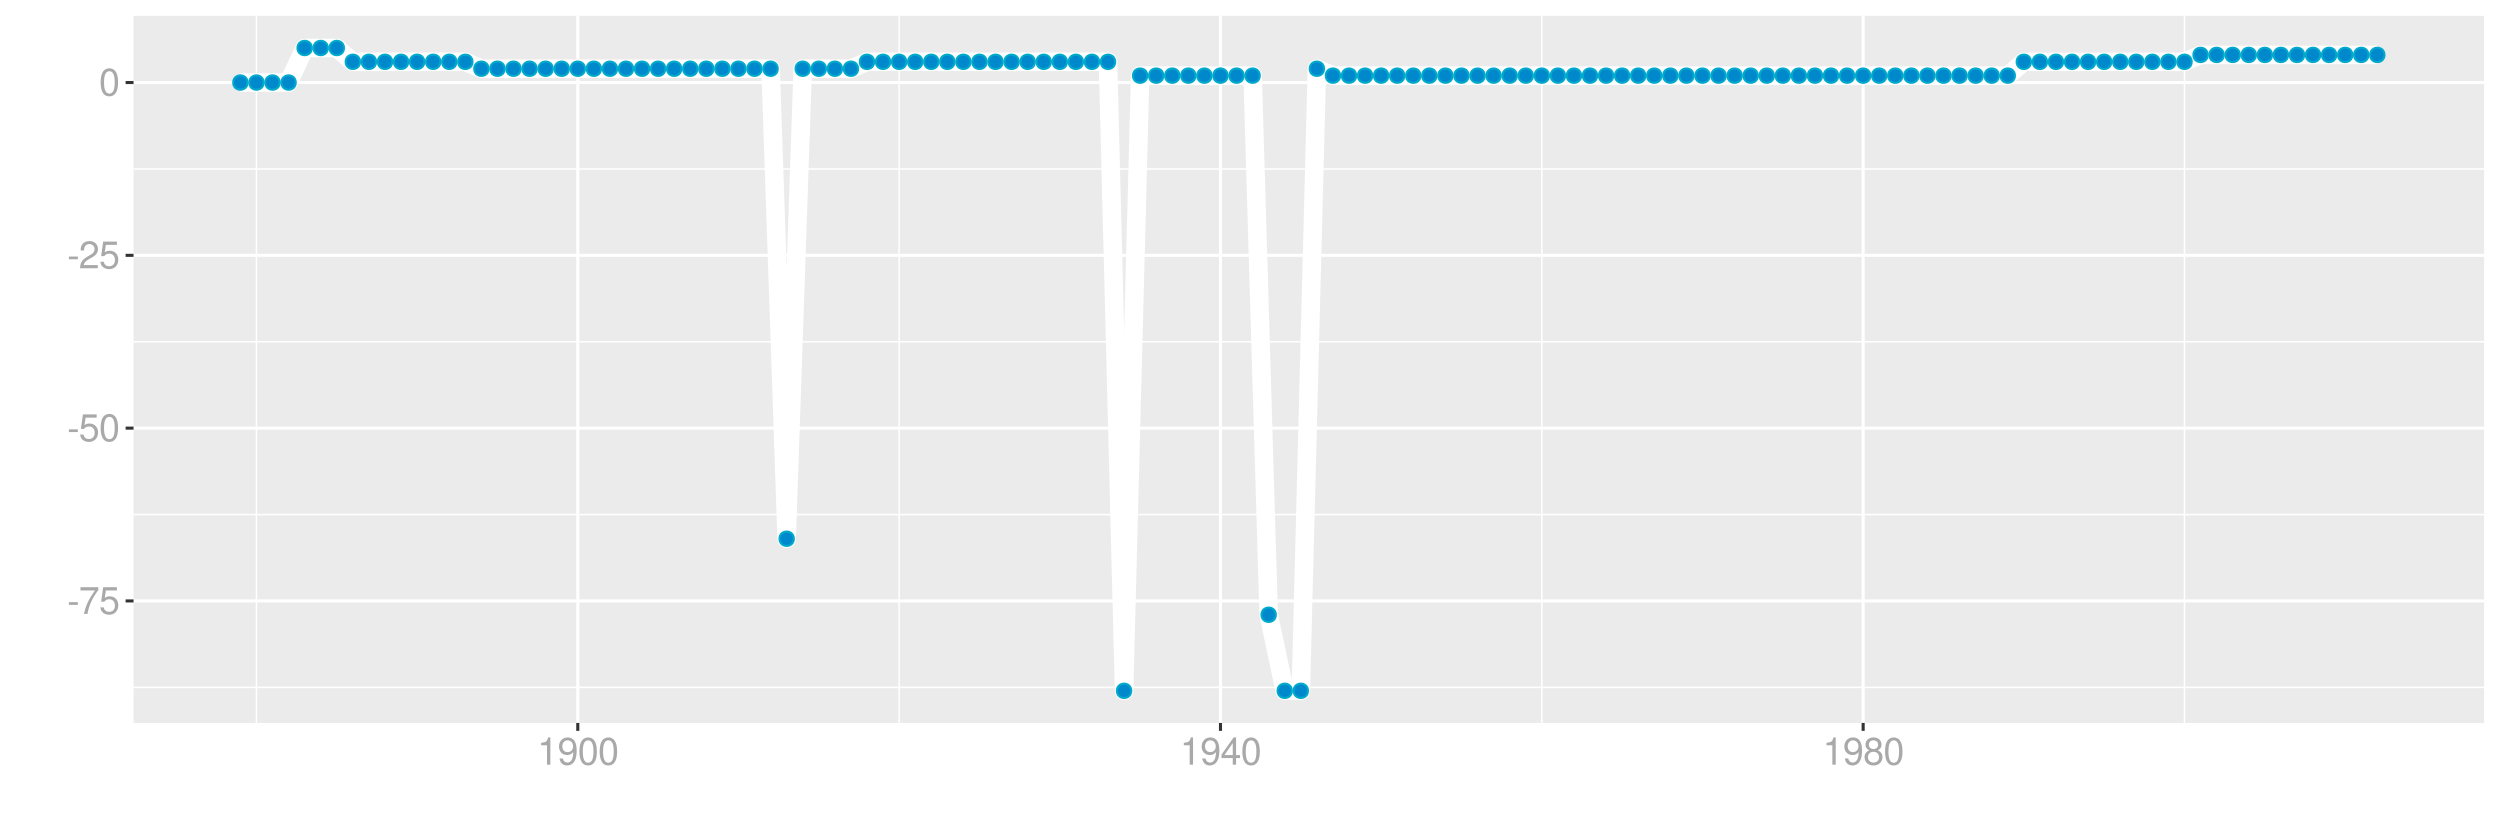 <?xml version="1.0" encoding="UTF-8"?>
<svg xmlns="http://www.w3.org/2000/svg" xmlns:xlink="http://www.w3.org/1999/xlink" width="864pt" height="288pt" viewBox="0 0 864 288" version="1.1">
<defs>
<g>
<symbol overflow="visible" id="glyph0-0">
<path style="stroke:none;" d=""/>
</symbol>
<symbol overflow="visible" id="glyph0-1">
<path style="stroke:none;" d="M 3.688 -4.062 L 0.594 -4.062 L 0.594 -3.125 L 3.688 -3.125 Z M 3.688 -4.062 "/>
</symbol>
<symbol overflow="visible" id="glyph0-2">
<path style="stroke:none;" d="M 6.766 -9.219 L 0.594 -9.219 L 0.594 -8.094 L 5.578 -8.094 C 3.375 -4.953 2.484 -3.031 1.797 0 L 3.016 0 C 3.516 -2.953 4.688 -5.484 6.766 -8.25 Z M 6.766 -9.219 "/>
</symbol>
<symbol overflow="visible" id="glyph0-3">
<path style="stroke:none;" d="M 6.188 -9.219 L 1.438 -9.219 L 0.734 -4.203 L 1.797 -4.203 C 2.328 -4.844 2.766 -5.062 3.5 -5.062 C 4.734 -5.062 5.5 -4.219 5.5 -2.844 C 5.5 -1.516 4.734 -0.719 3.484 -0.719 C 2.484 -0.719 1.875 -1.219 1.594 -2.266 L 0.453 -2.266 C 0.609 -1.516 0.734 -1.141 1.016 -0.812 C 1.531 -0.109 2.469 0.297 3.516 0.297 C 5.375 0.297 6.672 -1.047 6.672 -3 C 6.672 -4.828 5.453 -6.078 3.688 -6.078 C 3.047 -6.078 2.516 -5.906 1.984 -5.516 L 2.359 -8.094 L 6.188 -8.094 Z M 6.188 -9.219 "/>
</symbol>
<symbol overflow="visible" id="glyph0-4">
<path style="stroke:none;" d="M 3.578 -9.406 C 2.719 -9.406 1.938 -9.016 1.453 -8.375 C 0.859 -7.547 0.562 -6.297 0.562 -4.547 C 0.562 -1.375 1.594 0.297 3.578 0.297 C 5.531 0.297 6.594 -1.375 6.594 -4.469 C 6.594 -6.297 6.312 -7.516 5.688 -8.375 C 5.219 -9.016 4.453 -9.406 3.578 -9.406 Z M 3.578 -8.391 C 4.812 -8.391 5.422 -7.125 5.422 -4.578 C 5.422 -1.891 4.828 -0.656 3.547 -0.656 C 2.344 -0.656 1.734 -1.953 1.734 -4.531 C 1.734 -7.125 2.344 -8.391 3.578 -8.391 Z M 3.578 -8.391 "/>
</symbol>
<symbol overflow="visible" id="glyph0-5">
<path style="stroke:none;" d="M 6.578 -1.125 L 1.734 -1.125 C 1.844 -1.906 2.266 -2.406 3.391 -3.094 L 4.688 -3.828 C 5.984 -4.531 6.641 -5.5 6.641 -6.656 C 6.641 -7.438 6.328 -8.156 5.781 -8.672 C 5.234 -9.172 4.562 -9.406 3.688 -9.406 C 2.516 -9.406 1.656 -8.984 1.141 -8.172 C 0.812 -7.688 0.672 -7.094 0.656 -6.156 L 1.797 -6.156 C 1.828 -6.781 1.906 -7.156 2.062 -7.469 C 2.359 -8.047 2.969 -8.391 3.656 -8.391 C 4.688 -8.391 5.469 -7.641 5.469 -6.625 C 5.469 -5.875 5.047 -5.219 4.219 -4.766 L 3.031 -4.062 C 1.109 -2.953 0.547 -2.062 0.438 -0.016 L 6.578 -0.016 Z M 6.578 -1.125 "/>
</symbol>
<symbol overflow="visible" id="glyph0-6">
<path style="stroke:none;" d="M 3.359 -6.688 L 3.359 0 L 4.516 0 L 4.516 -9.406 L 3.75 -9.406 C 3.359 -7.953 3.094 -7.766 1.328 -7.531 L 1.328 -6.688 Z M 3.359 -6.688 "/>
</symbol>
<symbol overflow="visible" id="glyph0-7">
<path style="stroke:none;" d="M 0.688 -2.141 C 0.906 -0.609 1.891 0.297 3.297 0.297 C 4.328 0.297 5.234 -0.188 5.781 -1.047 C 6.359 -1.969 6.609 -3.109 6.609 -4.812 C 6.609 -6.391 6.391 -7.391 5.844 -8.234 C 5.328 -9 4.531 -9.406 3.516 -9.406 C 1.75 -9.406 0.5 -8.094 0.5 -6.266 C 0.5 -4.531 1.656 -3.312 3.328 -3.312 C 4.203 -3.312 4.844 -3.625 5.438 -4.344 C 5.422 -2 4.688 -0.719 3.375 -0.719 C 2.578 -0.719 2.016 -1.234 1.828 -2.141 Z M 3.5 -8.391 C 4.562 -8.391 5.375 -7.5 5.375 -6.297 C 5.375 -5.141 4.594 -4.328 3.453 -4.328 C 2.359 -4.328 1.656 -5.109 1.656 -6.359 C 1.656 -7.547 2.438 -8.391 3.5 -8.391 Z M 3.5 -8.391 "/>
</symbol>
<symbol overflow="visible" id="glyph0-8">
<path style="stroke:none;" d="M 4.25 -2.281 L 4.25 0 L 5.391 0 L 5.391 -2.281 L 6.766 -2.281 L 6.766 -3.297 L 5.391 -3.297 L 5.391 -9.406 L 4.547 -9.406 L 0.359 -3.484 L 0.359 -2.281 Z M 4.25 -3.297 L 1.359 -3.297 L 4.25 -7.453 Z M 4.25 -3.297 "/>
</symbol>
<symbol overflow="visible" id="glyph0-9">
<path style="stroke:none;" d="M 5.078 -4.953 C 6.047 -5.531 6.344 -6 6.344 -6.891 C 6.344 -8.375 5.219 -9.406 3.578 -9.406 C 1.953 -9.406 0.812 -8.375 0.812 -6.906 C 0.812 -6 1.109 -5.547 2.047 -4.953 C 1 -4.422 0.484 -3.656 0.484 -2.609 C 0.484 -0.891 1.734 0.297 3.578 0.297 C 5.391 0.297 6.672 -0.891 6.672 -2.609 C 6.672 -3.656 6.156 -4.422 5.078 -4.953 Z M 3.578 -8.391 C 4.547 -8.391 5.172 -7.797 5.172 -6.859 C 5.172 -5.984 4.531 -5.391 3.578 -5.391 C 2.594 -5.391 1.969 -5.984 1.969 -6.891 C 1.969 -7.797 2.594 -8.391 3.578 -8.391 Z M 3.578 -4.438 C 4.719 -4.438 5.5 -3.672 5.5 -2.594 C 5.5 -1.453 4.734 -0.719 3.547 -0.719 C 2.438 -0.719 1.656 -1.484 1.656 -2.578 C 1.656 -3.688 2.422 -4.438 3.578 -4.438 Z M 3.578 -4.438 "/>
</symbol>
</g>
<clipPath id="clip1">
  <path d="M 46.152 5.48 L 858.523 5.48 L 858.523 249.852 L 46.152 249.852 Z M 46.152 5.48 "/>
</clipPath>
<clipPath id="clip2">
  <path d="M 46.152 237 L 858.523 237 L 858.523 238 L 46.152 238 Z M 46.152 237 "/>
</clipPath>
<clipPath id="clip3">
  <path d="M 46.152 177 L 858.523 177 L 858.523 179 L 46.152 179 Z M 46.152 177 "/>
</clipPath>
<clipPath id="clip4">
  <path d="M 46.152 117 L 858.523 117 L 858.523 119 L 46.152 119 Z M 46.152 117 "/>
</clipPath>
<clipPath id="clip5">
  <path d="M 46.152 58 L 858.523 58 L 858.523 59 L 46.152 59 Z M 46.152 58 "/>
</clipPath>
<clipPath id="clip6">
  <path d="M 88 5.48 L 89 5.48 L 89 249.852 L 88 249.852 Z M 88 5.48 "/>
</clipPath>
<clipPath id="clip7">
  <path d="M 310 5.48 L 312 5.48 L 312 249.852 L 310 249.852 Z M 310 5.48 "/>
</clipPath>
<clipPath id="clip8">
  <path d="M 532 5.48 L 534 5.48 L 534 249.852 L 532 249.852 Z M 532 5.48 "/>
</clipPath>
<clipPath id="clip9">
  <path d="M 754 5.48 L 756 5.48 L 756 249.852 L 754 249.852 Z M 754 5.48 "/>
</clipPath>
<clipPath id="clip10">
  <path d="M 46.152 207 L 858.523 207 L 858.523 209 L 46.152 209 Z M 46.152 207 "/>
</clipPath>
<clipPath id="clip11">
  <path d="M 46.152 147 L 858.523 147 L 858.523 149 L 46.152 149 Z M 46.152 147 "/>
</clipPath>
<clipPath id="clip12">
  <path d="M 46.152 87 L 858.523 87 L 858.523 89 L 46.152 89 Z M 46.152 87 "/>
</clipPath>
<clipPath id="clip13">
  <path d="M 46.152 27 L 858.523 27 L 858.523 30 L 46.152 30 Z M 46.152 27 "/>
</clipPath>
<clipPath id="clip14">
  <path d="M 199 5.48 L 201 5.48 L 201 249.852 L 199 249.852 Z M 199 5.48 "/>
</clipPath>
<clipPath id="clip15">
  <path d="M 421 5.48 L 423 5.48 L 423 249.852 L 421 249.852 Z M 421 5.48 "/>
</clipPath>
<clipPath id="clip16">
  <path d="M 643 5.48 L 645 5.48 L 645 249.852 L 643 249.852 Z M 643 5.48 "/>
</clipPath>
</defs>
<g id="surface1216">
<rect x="0" y="0" width="864" height="288" style="fill:rgb(100%,100%,100%);fill-opacity:1;stroke:none;"/>
<rect x="0" y="0" width="864" height="288" style="fill:rgb(100%,100%,100%);fill-opacity:1;stroke:none;"/>
<path style="fill:none;stroke-width:1.067;stroke-linecap:round;stroke-linejoin:round;stroke:rgb(100%,100%,100%);stroke-opacity:1;stroke-miterlimit:10;" d="M 0 288 L 864 288 L 864 0 L 0 0 Z M 0 288 "/>
<g clip-path="url(#clip1)" clip-rule="nonzero">
<path style=" stroke:none;fill-rule:nonzero;fill:rgb(92.157%,92.157%,92.157%);fill-opacity:1;" d="M 46.152 249.848 L 858.523 249.848 L 858.523 5.477 L 46.152 5.477 Z M 46.152 249.848 "/>
</g>
<g clip-path="url(#clip2)" clip-rule="nonzero">
<path style="fill:none;stroke-width:0.533;stroke-linecap:butt;stroke-linejoin:round;stroke:rgb(100%,100%,100%);stroke-opacity:1;stroke-miterlimit:10;" d="M 46.152 237.547 L 858.52 237.547 "/>
</g>
<g clip-path="url(#clip3)" clip-rule="nonzero">
<path style="fill:none;stroke-width:0.533;stroke-linecap:butt;stroke-linejoin:round;stroke:rgb(100%,100%,100%);stroke-opacity:1;stroke-miterlimit:10;" d="M 46.152 177.828 L 858.52 177.828 "/>
</g>
<g clip-path="url(#clip4)" clip-rule="nonzero">
<path style="fill:none;stroke-width:0.533;stroke-linecap:butt;stroke-linejoin:round;stroke:rgb(100%,100%,100%);stroke-opacity:1;stroke-miterlimit:10;" d="M 46.152 118.109 L 858.52 118.109 "/>
</g>
<g clip-path="url(#clip5)" clip-rule="nonzero">
<path style="fill:none;stroke-width:0.533;stroke-linecap:butt;stroke-linejoin:round;stroke:rgb(100%,100%,100%);stroke-opacity:1;stroke-miterlimit:10;" d="M 46.152 58.391 L 858.52 58.391 "/>
</g>
<g clip-path="url(#clip6)" clip-rule="nonzero">
<path style="fill:none;stroke-width:0.533;stroke-linecap:butt;stroke-linejoin:round;stroke:rgb(100%,100%,100%);stroke-opacity:1;stroke-miterlimit:10;" d="M 88.629 249.848 L 88.629 5.48 "/>
</g>
<g clip-path="url(#clip7)" clip-rule="nonzero">
<path style="fill:none;stroke-width:0.533;stroke-linecap:butt;stroke-linejoin:round;stroke:rgb(100%,100%,100%);stroke-opacity:1;stroke-miterlimit:10;" d="M 310.738 249.848 L 310.738 5.48 "/>
</g>
<g clip-path="url(#clip8)" clip-rule="nonzero">
<path style="fill:none;stroke-width:0.533;stroke-linecap:butt;stroke-linejoin:round;stroke:rgb(100%,100%,100%);stroke-opacity:1;stroke-miterlimit:10;" d="M 532.852 249.848 L 532.852 5.48 "/>
</g>
<g clip-path="url(#clip9)" clip-rule="nonzero">
<path style="fill:none;stroke-width:0.533;stroke-linecap:butt;stroke-linejoin:round;stroke:rgb(100%,100%,100%);stroke-opacity:1;stroke-miterlimit:10;" d="M 754.961 249.848 L 754.961 5.48 "/>
</g>
<g clip-path="url(#clip10)" clip-rule="nonzero">
<path style="fill:none;stroke-width:1.067;stroke-linecap:butt;stroke-linejoin:round;stroke:rgb(100%,100%,100%);stroke-opacity:1;stroke-miterlimit:10;" d="M 46.152 207.688 L 858.52 207.688 "/>
</g>
<g clip-path="url(#clip11)" clip-rule="nonzero">
<path style="fill:none;stroke-width:1.067;stroke-linecap:butt;stroke-linejoin:round;stroke:rgb(100%,100%,100%);stroke-opacity:1;stroke-miterlimit:10;" d="M 46.152 147.969 L 858.52 147.969 "/>
</g>
<g clip-path="url(#clip12)" clip-rule="nonzero">
<path style="fill:none;stroke-width:1.067;stroke-linecap:butt;stroke-linejoin:round;stroke:rgb(100%,100%,100%);stroke-opacity:1;stroke-miterlimit:10;" d="M 46.152 88.25 L 858.52 88.25 "/>
</g>
<g clip-path="url(#clip13)" clip-rule="nonzero">
<path style="fill:none;stroke-width:1.067;stroke-linecap:butt;stroke-linejoin:round;stroke:rgb(100%,100%,100%);stroke-opacity:1;stroke-miterlimit:10;" d="M 46.152 28.531 L 858.52 28.531 "/>
</g>
<g clip-path="url(#clip14)" clip-rule="nonzero">
<path style="fill:none;stroke-width:1.067;stroke-linecap:butt;stroke-linejoin:round;stroke:rgb(100%,100%,100%);stroke-opacity:1;stroke-miterlimit:10;" d="M 199.684 249.848 L 199.684 5.48 "/>
</g>
<g clip-path="url(#clip15)" clip-rule="nonzero">
<path style="fill:none;stroke-width:1.067;stroke-linecap:butt;stroke-linejoin:round;stroke:rgb(100%,100%,100%);stroke-opacity:1;stroke-miterlimit:10;" d="M 421.797 249.848 L 421.797 5.48 "/>
</g>
<g clip-path="url(#clip16)" clip-rule="nonzero">
<path style="fill:none;stroke-width:1.067;stroke-linecap:butt;stroke-linejoin:round;stroke:rgb(100%,100%,100%);stroke-opacity:1;stroke-miterlimit:10;" d="M 643.906 249.848 L 643.906 5.48 "/>
</g>
<path style="fill:none;stroke-width:6.402;stroke-linecap:butt;stroke-linejoin:round;stroke:rgb(100%,100%,100%);stroke-opacity:1;stroke-miterlimit:10;" d="M 83.078 28.531 L 99.734 28.531 L 105.289 16.586 L 116.395 16.586 L 121.945 21.363 L 160.816 21.363 L 166.367 23.754 L 266.316 23.754 L 271.871 186.188 L 277.422 23.754 L 294.082 23.754 L 299.633 21.363 L 382.926 21.363 L 388.48 238.742 L 394.031 26.141 L 432.902 26.141 L 438.453 212.465 L 444.008 238.742 L 449.559 238.742 L 455.113 23.754 L 460.664 26.141 L 693.883 26.141 L 699.434 21.363 L 754.961 21.363 L 760.516 18.977 L 821.594 18.977 "/>
<path style="fill-rule:nonzero;fill:rgb(0%,53.333%,80%);fill-opacity:1;stroke-width:0.709;stroke-linecap:round;stroke-linejoin:round;stroke:rgb(0%,66.667%,80%);stroke-opacity:1;stroke-miterlimit:10;" d="M 85.566 28.531 C 85.566 31.848 80.59 31.848 80.59 28.531 C 80.59 25.215 85.566 25.215 85.566 28.531 "/>
<path style="fill-rule:nonzero;fill:rgb(0%,53.333%,80%);fill-opacity:1;stroke-width:0.709;stroke-linecap:round;stroke-linejoin:round;stroke:rgb(0%,66.667%,80%);stroke-opacity:1;stroke-miterlimit:10;" d="M 91.117 28.531 C 91.117 31.848 86.141 31.848 86.141 28.531 C 86.141 25.215 91.117 25.215 91.117 28.531 "/>
<path style="fill-rule:nonzero;fill:rgb(0%,53.333%,80%);fill-opacity:1;stroke-width:0.709;stroke-linecap:round;stroke-linejoin:round;stroke:rgb(0%,66.667%,80%);stroke-opacity:1;stroke-miterlimit:10;" d="M 96.672 28.531 C 96.672 31.848 91.695 31.848 91.695 28.531 C 91.695 25.215 96.672 25.215 96.672 28.531 "/>
<path style="fill-rule:nonzero;fill:rgb(0%,53.333%,80%);fill-opacity:1;stroke-width:0.709;stroke-linecap:round;stroke-linejoin:round;stroke:rgb(0%,66.667%,80%);stroke-opacity:1;stroke-miterlimit:10;" d="M 102.223 28.531 C 102.223 31.848 97.246 31.848 97.246 28.531 C 97.246 25.215 102.223 25.215 102.223 28.531 "/>
<path style="fill-rule:nonzero;fill:rgb(0%,53.333%,80%);fill-opacity:1;stroke-width:0.709;stroke-linecap:round;stroke-linejoin:round;stroke:rgb(0%,66.667%,80%);stroke-opacity:1;stroke-miterlimit:10;" d="M 107.777 16.586 C 107.777 19.906 102.801 19.906 102.801 16.586 C 102.801 13.27 107.777 13.27 107.777 16.586 "/>
<path style="fill-rule:nonzero;fill:rgb(0%,53.333%,80%);fill-opacity:1;stroke-width:0.709;stroke-linecap:round;stroke-linejoin:round;stroke:rgb(0%,66.667%,80%);stroke-opacity:1;stroke-miterlimit:10;" d="M 113.328 16.586 C 113.328 19.906 108.352 19.906 108.352 16.586 C 108.352 13.27 113.328 13.27 113.328 16.586 "/>
<path style="fill-rule:nonzero;fill:rgb(0%,53.333%,80%);fill-opacity:1;stroke-width:0.709;stroke-linecap:round;stroke-linejoin:round;stroke:rgb(0%,66.667%,80%);stroke-opacity:1;stroke-miterlimit:10;" d="M 118.883 16.586 C 118.883 19.906 113.906 19.906 113.906 16.586 C 113.906 13.27 118.883 13.27 118.883 16.586 "/>
<path style="fill-rule:nonzero;fill:rgb(0%,53.333%,80%);fill-opacity:1;stroke-width:0.709;stroke-linecap:round;stroke-linejoin:round;stroke:rgb(0%,66.667%,80%);stroke-opacity:1;stroke-miterlimit:10;" d="M 124.434 21.363 C 124.434 24.684 119.457 24.684 119.457 21.363 C 119.457 18.047 124.434 18.047 124.434 21.363 "/>
<path style="fill-rule:nonzero;fill:rgb(0%,53.333%,80%);fill-opacity:1;stroke-width:0.709;stroke-linecap:round;stroke-linejoin:round;stroke:rgb(0%,66.667%,80%);stroke-opacity:1;stroke-miterlimit:10;" d="M 129.988 21.363 C 129.988 24.684 125.012 24.684 125.012 21.363 C 125.012 18.047 129.988 18.047 129.988 21.363 "/>
<path style="fill-rule:nonzero;fill:rgb(0%,53.333%,80%);fill-opacity:1;stroke-width:0.709;stroke-linecap:round;stroke-linejoin:round;stroke:rgb(0%,66.667%,80%);stroke-opacity:1;stroke-miterlimit:10;" d="M 135.539 21.363 C 135.539 24.684 130.562 24.684 130.562 21.363 C 130.562 18.047 135.539 18.047 135.539 21.363 "/>
<path style="fill-rule:nonzero;fill:rgb(0%,53.333%,80%);fill-opacity:1;stroke-width:0.709;stroke-linecap:round;stroke-linejoin:round;stroke:rgb(0%,66.667%,80%);stroke-opacity:1;stroke-miterlimit:10;" d="M 141.094 21.363 C 141.094 24.684 136.117 24.684 136.117 21.363 C 136.117 18.047 141.094 18.047 141.094 21.363 "/>
<path style="fill-rule:nonzero;fill:rgb(0%,53.333%,80%);fill-opacity:1;stroke-width:0.709;stroke-linecap:round;stroke-linejoin:round;stroke:rgb(0%,66.667%,80%);stroke-opacity:1;stroke-miterlimit:10;" d="M 146.645 21.363 C 146.645 24.684 141.668 24.684 141.668 21.363 C 141.668 18.047 146.645 18.047 146.645 21.363 "/>
<path style="fill-rule:nonzero;fill:rgb(0%,53.333%,80%);fill-opacity:1;stroke-width:0.709;stroke-linecap:round;stroke-linejoin:round;stroke:rgb(0%,66.667%,80%);stroke-opacity:1;stroke-miterlimit:10;" d="M 152.199 21.363 C 152.199 24.684 147.223 24.684 147.223 21.363 C 147.223 18.047 152.199 18.047 152.199 21.363 "/>
<path style="fill-rule:nonzero;fill:rgb(0%,53.333%,80%);fill-opacity:1;stroke-width:0.709;stroke-linecap:round;stroke-linejoin:round;stroke:rgb(0%,66.667%,80%);stroke-opacity:1;stroke-miterlimit:10;" d="M 157.75 21.363 C 157.75 24.684 152.773 24.684 152.773 21.363 C 152.773 18.047 157.75 18.047 157.75 21.363 "/>
<path style="fill-rule:nonzero;fill:rgb(0%,53.333%,80%);fill-opacity:1;stroke-width:0.709;stroke-linecap:round;stroke-linejoin:round;stroke:rgb(0%,66.667%,80%);stroke-opacity:1;stroke-miterlimit:10;" d="M 163.305 21.363 C 163.305 24.684 158.328 24.684 158.328 21.363 C 158.328 18.047 163.305 18.047 163.305 21.363 "/>
<path style="fill-rule:nonzero;fill:rgb(0%,53.333%,80%);fill-opacity:1;stroke-width:0.709;stroke-linecap:round;stroke-linejoin:round;stroke:rgb(0%,66.667%,80%);stroke-opacity:1;stroke-miterlimit:10;" d="M 168.855 23.754 C 168.855 27.07 163.879 27.07 163.879 23.754 C 163.879 20.438 168.855 20.438 168.855 23.754 "/>
<path style="fill-rule:nonzero;fill:rgb(0%,53.333%,80%);fill-opacity:1;stroke-width:0.709;stroke-linecap:round;stroke-linejoin:round;stroke:rgb(0%,66.667%,80%);stroke-opacity:1;stroke-miterlimit:10;" d="M 174.41 23.754 C 174.41 27.07 169.434 27.07 169.434 23.754 C 169.434 20.438 174.41 20.438 174.41 23.754 "/>
<path style="fill-rule:nonzero;fill:rgb(0%,53.333%,80%);fill-opacity:1;stroke-width:0.709;stroke-linecap:round;stroke-linejoin:round;stroke:rgb(0%,66.667%,80%);stroke-opacity:1;stroke-miterlimit:10;" d="M 179.961 23.754 C 179.961 27.07 174.984 27.07 174.984 23.754 C 174.984 20.438 179.961 20.438 179.961 23.754 "/>
<path style="fill-rule:nonzero;fill:rgb(0%,53.333%,80%);fill-opacity:1;stroke-width:0.709;stroke-linecap:round;stroke-linejoin:round;stroke:rgb(0%,66.667%,80%);stroke-opacity:1;stroke-miterlimit:10;" d="M 185.516 23.754 C 185.516 27.07 180.539 27.07 180.539 23.754 C 180.539 20.438 185.516 20.438 185.516 23.754 "/>
<path style="fill-rule:nonzero;fill:rgb(0%,53.333%,80%);fill-opacity:1;stroke-width:0.709;stroke-linecap:round;stroke-linejoin:round;stroke:rgb(0%,66.667%,80%);stroke-opacity:1;stroke-miterlimit:10;" d="M 191.066 23.754 C 191.066 27.07 186.09 27.07 186.09 23.754 C 186.09 20.438 191.066 20.438 191.066 23.754 "/>
<path style="fill-rule:nonzero;fill:rgb(0%,53.333%,80%);fill-opacity:1;stroke-width:0.709;stroke-linecap:round;stroke-linejoin:round;stroke:rgb(0%,66.667%,80%);stroke-opacity:1;stroke-miterlimit:10;" d="M 196.621 23.754 C 196.621 27.07 191.645 27.07 191.645 23.754 C 191.645 20.438 196.621 20.438 196.621 23.754 "/>
<path style="fill-rule:nonzero;fill:rgb(0%,53.333%,80%);fill-opacity:1;stroke-width:0.709;stroke-linecap:round;stroke-linejoin:round;stroke:rgb(0%,66.667%,80%);stroke-opacity:1;stroke-miterlimit:10;" d="M 202.172 23.754 C 202.172 27.07 197.195 27.07 197.195 23.754 C 197.195 20.438 202.172 20.438 202.172 23.754 "/>
<path style="fill-rule:nonzero;fill:rgb(0%,53.333%,80%);fill-opacity:1;stroke-width:0.709;stroke-linecap:round;stroke-linejoin:round;stroke:rgb(0%,66.667%,80%);stroke-opacity:1;stroke-miterlimit:10;" d="M 207.727 23.754 C 207.727 27.07 202.75 27.07 202.75 23.754 C 202.75 20.438 207.727 20.438 207.727 23.754 "/>
<path style="fill-rule:nonzero;fill:rgb(0%,53.333%,80%);fill-opacity:1;stroke-width:0.709;stroke-linecap:round;stroke-linejoin:round;stroke:rgb(0%,66.667%,80%);stroke-opacity:1;stroke-miterlimit:10;" d="M 213.277 23.754 C 213.277 27.07 208.301 27.07 208.301 23.754 C 208.301 20.438 213.277 20.438 213.277 23.754 "/>
<path style="fill-rule:nonzero;fill:rgb(0%,53.333%,80%);fill-opacity:1;stroke-width:0.709;stroke-linecap:round;stroke-linejoin:round;stroke:rgb(0%,66.667%,80%);stroke-opacity:1;stroke-miterlimit:10;" d="M 218.832 23.754 C 218.832 27.07 213.855 27.07 213.855 23.754 C 213.855 20.438 218.832 20.438 218.832 23.754 "/>
<path style="fill-rule:nonzero;fill:rgb(0%,53.333%,80%);fill-opacity:1;stroke-width:0.709;stroke-linecap:round;stroke-linejoin:round;stroke:rgb(0%,66.667%,80%);stroke-opacity:1;stroke-miterlimit:10;" d="M 224.383 23.754 C 224.383 27.07 219.406 27.07 219.406 23.754 C 219.406 20.438 224.383 20.438 224.383 23.754 "/>
<path style="fill-rule:nonzero;fill:rgb(0%,53.333%,80%);fill-opacity:1;stroke-width:0.709;stroke-linecap:round;stroke-linejoin:round;stroke:rgb(0%,66.667%,80%);stroke-opacity:1;stroke-miterlimit:10;" d="M 229.938 23.754 C 229.938 27.07 224.961 27.07 224.961 23.754 C 224.961 20.438 229.938 20.438 229.938 23.754 "/>
<path style="fill-rule:nonzero;fill:rgb(0%,53.333%,80%);fill-opacity:1;stroke-width:0.709;stroke-linecap:round;stroke-linejoin:round;stroke:rgb(0%,66.667%,80%);stroke-opacity:1;stroke-miterlimit:10;" d="M 235.488 23.754 C 235.488 27.07 230.512 27.07 230.512 23.754 C 230.512 20.438 235.488 20.438 235.488 23.754 "/>
<path style="fill-rule:nonzero;fill:rgb(0%,53.333%,80%);fill-opacity:1;stroke-width:0.709;stroke-linecap:round;stroke-linejoin:round;stroke:rgb(0%,66.667%,80%);stroke-opacity:1;stroke-miterlimit:10;" d="M 241.043 23.754 C 241.043 27.07 236.066 27.07 236.066 23.754 C 236.066 20.438 241.043 20.438 241.043 23.754 "/>
<path style="fill-rule:nonzero;fill:rgb(0%,53.333%,80%);fill-opacity:1;stroke-width:0.709;stroke-linecap:round;stroke-linejoin:round;stroke:rgb(0%,66.667%,80%);stroke-opacity:1;stroke-miterlimit:10;" d="M 246.594 23.754 C 246.594 27.07 241.617 27.07 241.617 23.754 C 241.617 20.438 246.594 20.438 246.594 23.754 "/>
<path style="fill-rule:nonzero;fill:rgb(0%,53.333%,80%);fill-opacity:1;stroke-width:0.709;stroke-linecap:round;stroke-linejoin:round;stroke:rgb(0%,66.667%,80%);stroke-opacity:1;stroke-miterlimit:10;" d="M 252.148 23.754 C 252.148 27.07 247.172 27.07 247.172 23.754 C 247.172 20.438 252.148 20.438 252.148 23.754 "/>
<path style="fill-rule:nonzero;fill:rgb(0%,53.333%,80%);fill-opacity:1;stroke-width:0.709;stroke-linecap:round;stroke-linejoin:round;stroke:rgb(0%,66.667%,80%);stroke-opacity:1;stroke-miterlimit:10;" d="M 257.699 23.754 C 257.699 27.07 252.723 27.07 252.723 23.754 C 252.723 20.438 257.699 20.438 257.699 23.754 "/>
<path style="fill-rule:nonzero;fill:rgb(0%,53.333%,80%);fill-opacity:1;stroke-width:0.709;stroke-linecap:round;stroke-linejoin:round;stroke:rgb(0%,66.667%,80%);stroke-opacity:1;stroke-miterlimit:10;" d="M 263.254 23.754 C 263.254 27.07 258.277 27.07 258.277 23.754 C 258.277 20.438 263.254 20.438 263.254 23.754 "/>
<path style="fill-rule:nonzero;fill:rgb(0%,53.333%,80%);fill-opacity:1;stroke-width:0.709;stroke-linecap:round;stroke-linejoin:round;stroke:rgb(0%,66.667%,80%);stroke-opacity:1;stroke-miterlimit:10;" d="M 268.805 23.754 C 268.805 27.07 263.828 27.07 263.828 23.754 C 263.828 20.438 268.805 20.438 268.805 23.754 "/>
<path style="fill-rule:nonzero;fill:rgb(0%,53.333%,80%);fill-opacity:1;stroke-width:0.709;stroke-linecap:round;stroke-linejoin:round;stroke:rgb(0%,66.667%,80%);stroke-opacity:1;stroke-miterlimit:10;" d="M 274.359 186.188 C 274.359 189.508 269.383 189.508 269.383 186.188 C 269.383 182.871 274.359 182.871 274.359 186.188 "/>
<path style="fill-rule:nonzero;fill:rgb(0%,53.333%,80%);fill-opacity:1;stroke-width:0.709;stroke-linecap:round;stroke-linejoin:round;stroke:rgb(0%,66.667%,80%);stroke-opacity:1;stroke-miterlimit:10;" d="M 279.91 23.754 C 279.91 27.07 274.934 27.07 274.934 23.754 C 274.934 20.438 279.91 20.438 279.91 23.754 "/>
<path style="fill-rule:nonzero;fill:rgb(0%,53.333%,80%);fill-opacity:1;stroke-width:0.709;stroke-linecap:round;stroke-linejoin:round;stroke:rgb(0%,66.667%,80%);stroke-opacity:1;stroke-miterlimit:10;" d="M 285.465 23.754 C 285.465 27.07 280.488 27.07 280.488 23.754 C 280.488 20.438 285.465 20.438 285.465 23.754 "/>
<path style="fill-rule:nonzero;fill:rgb(0%,53.333%,80%);fill-opacity:1;stroke-width:0.709;stroke-linecap:round;stroke-linejoin:round;stroke:rgb(0%,66.667%,80%);stroke-opacity:1;stroke-miterlimit:10;" d="M 291.016 23.754 C 291.016 27.07 286.039 27.07 286.039 23.754 C 286.039 20.438 291.016 20.438 291.016 23.754 "/>
<path style="fill-rule:nonzero;fill:rgb(0%,53.333%,80%);fill-opacity:1;stroke-width:0.709;stroke-linecap:round;stroke-linejoin:round;stroke:rgb(0%,66.667%,80%);stroke-opacity:1;stroke-miterlimit:10;" d="M 296.57 23.754 C 296.57 27.07 291.594 27.07 291.594 23.754 C 291.594 20.438 296.57 20.438 296.57 23.754 "/>
<path style="fill-rule:nonzero;fill:rgb(0%,53.333%,80%);fill-opacity:1;stroke-width:0.709;stroke-linecap:round;stroke-linejoin:round;stroke:rgb(0%,66.667%,80%);stroke-opacity:1;stroke-miterlimit:10;" d="M 302.121 21.363 C 302.121 24.684 297.145 24.684 297.145 21.363 C 297.145 18.047 302.121 18.047 302.121 21.363 "/>
<path style="fill-rule:nonzero;fill:rgb(0%,53.333%,80%);fill-opacity:1;stroke-width:0.709;stroke-linecap:round;stroke-linejoin:round;stroke:rgb(0%,66.667%,80%);stroke-opacity:1;stroke-miterlimit:10;" d="M 307.676 21.363 C 307.676 24.684 302.699 24.684 302.699 21.363 C 302.699 18.047 307.676 18.047 307.676 21.363 "/>
<path style="fill-rule:nonzero;fill:rgb(0%,53.333%,80%);fill-opacity:1;stroke-width:0.709;stroke-linecap:round;stroke-linejoin:round;stroke:rgb(0%,66.667%,80%);stroke-opacity:1;stroke-miterlimit:10;" d="M 313.227 21.363 C 313.227 24.684 308.25 24.684 308.25 21.363 C 308.25 18.047 313.227 18.047 313.227 21.363 "/>
<path style="fill-rule:nonzero;fill:rgb(0%,53.333%,80%);fill-opacity:1;stroke-width:0.709;stroke-linecap:round;stroke-linejoin:round;stroke:rgb(0%,66.667%,80%);stroke-opacity:1;stroke-miterlimit:10;" d="M 318.781 21.363 C 318.781 24.684 313.805 24.684 313.805 21.363 C 313.805 18.047 318.781 18.047 318.781 21.363 "/>
<path style="fill-rule:nonzero;fill:rgb(0%,53.333%,80%);fill-opacity:1;stroke-width:0.709;stroke-linecap:round;stroke-linejoin:round;stroke:rgb(0%,66.667%,80%);stroke-opacity:1;stroke-miterlimit:10;" d="M 324.332 21.363 C 324.332 24.684 319.355 24.684 319.355 21.363 C 319.355 18.047 324.332 18.047 324.332 21.363 "/>
<path style="fill-rule:nonzero;fill:rgb(0%,53.333%,80%);fill-opacity:1;stroke-width:0.709;stroke-linecap:round;stroke-linejoin:round;stroke:rgb(0%,66.667%,80%);stroke-opacity:1;stroke-miterlimit:10;" d="M 329.887 21.363 C 329.887 24.684 324.91 24.684 324.91 21.363 C 324.91 18.047 329.887 18.047 329.887 21.363 "/>
<path style="fill-rule:nonzero;fill:rgb(0%,53.333%,80%);fill-opacity:1;stroke-width:0.709;stroke-linecap:round;stroke-linejoin:round;stroke:rgb(0%,66.667%,80%);stroke-opacity:1;stroke-miterlimit:10;" d="M 335.438 21.363 C 335.438 24.684 330.461 24.684 330.461 21.363 C 330.461 18.047 335.438 18.047 335.438 21.363 "/>
<path style="fill-rule:nonzero;fill:rgb(0%,53.333%,80%);fill-opacity:1;stroke-width:0.709;stroke-linecap:round;stroke-linejoin:round;stroke:rgb(0%,66.667%,80%);stroke-opacity:1;stroke-miterlimit:10;" d="M 340.992 21.363 C 340.992 24.684 336.016 24.684 336.016 21.363 C 336.016 18.047 340.992 18.047 340.992 21.363 "/>
<path style="fill-rule:nonzero;fill:rgb(0%,53.333%,80%);fill-opacity:1;stroke-width:0.709;stroke-linecap:round;stroke-linejoin:round;stroke:rgb(0%,66.667%,80%);stroke-opacity:1;stroke-miterlimit:10;" d="M 346.547 21.363 C 346.547 24.684 341.57 24.684 341.57 21.363 C 341.57 18.047 346.547 18.047 346.547 21.363 "/>
<path style="fill-rule:nonzero;fill:rgb(0%,53.333%,80%);fill-opacity:1;stroke-width:0.709;stroke-linecap:round;stroke-linejoin:round;stroke:rgb(0%,66.667%,80%);stroke-opacity:1;stroke-miterlimit:10;" d="M 352.098 21.363 C 352.098 24.684 347.121 24.684 347.121 21.363 C 347.121 18.047 352.098 18.047 352.098 21.363 "/>
<path style="fill-rule:nonzero;fill:rgb(0%,53.333%,80%);fill-opacity:1;stroke-width:0.709;stroke-linecap:round;stroke-linejoin:round;stroke:rgb(0%,66.667%,80%);stroke-opacity:1;stroke-miterlimit:10;" d="M 357.652 21.363 C 357.652 24.684 352.676 24.684 352.676 21.363 C 352.676 18.047 357.652 18.047 357.652 21.363 "/>
<path style="fill-rule:nonzero;fill:rgb(0%,53.333%,80%);fill-opacity:1;stroke-width:0.709;stroke-linecap:round;stroke-linejoin:round;stroke:rgb(0%,66.667%,80%);stroke-opacity:1;stroke-miterlimit:10;" d="M 363.203 21.363 C 363.203 24.684 358.227 24.684 358.227 21.363 C 358.227 18.047 363.203 18.047 363.203 21.363 "/>
<path style="fill-rule:nonzero;fill:rgb(0%,53.333%,80%);fill-opacity:1;stroke-width:0.709;stroke-linecap:round;stroke-linejoin:round;stroke:rgb(0%,66.667%,80%);stroke-opacity:1;stroke-miterlimit:10;" d="M 368.758 21.363 C 368.758 24.684 363.781 24.684 363.781 21.363 C 363.781 18.047 368.758 18.047 368.758 21.363 "/>
<path style="fill-rule:nonzero;fill:rgb(0%,53.333%,80%);fill-opacity:1;stroke-width:0.709;stroke-linecap:round;stroke-linejoin:round;stroke:rgb(0%,66.667%,80%);stroke-opacity:1;stroke-miterlimit:10;" d="M 374.309 21.363 C 374.309 24.684 369.332 24.684 369.332 21.363 C 369.332 18.047 374.309 18.047 374.309 21.363 "/>
<path style="fill-rule:nonzero;fill:rgb(0%,53.333%,80%);fill-opacity:1;stroke-width:0.709;stroke-linecap:round;stroke-linejoin:round;stroke:rgb(0%,66.667%,80%);stroke-opacity:1;stroke-miterlimit:10;" d="M 379.863 21.363 C 379.863 24.684 374.887 24.684 374.887 21.363 C 374.887 18.047 379.863 18.047 379.863 21.363 "/>
<path style="fill-rule:nonzero;fill:rgb(0%,53.333%,80%);fill-opacity:1;stroke-width:0.709;stroke-linecap:round;stroke-linejoin:round;stroke:rgb(0%,66.667%,80%);stroke-opacity:1;stroke-miterlimit:10;" d="M 385.414 21.363 C 385.414 24.684 380.438 24.684 380.438 21.363 C 380.438 18.047 385.414 18.047 385.414 21.363 "/>
<path style="fill-rule:nonzero;fill:rgb(0%,53.333%,80%);fill-opacity:1;stroke-width:0.709;stroke-linecap:round;stroke-linejoin:round;stroke:rgb(0%,66.667%,80%);stroke-opacity:1;stroke-miterlimit:10;" d="M 390.969 238.742 C 390.969 242.059 385.992 242.059 385.992 238.742 C 385.992 235.426 390.969 235.426 390.969 238.742 "/>
<path style="fill-rule:nonzero;fill:rgb(0%,53.333%,80%);fill-opacity:1;stroke-width:0.709;stroke-linecap:round;stroke-linejoin:round;stroke:rgb(0%,66.667%,80%);stroke-opacity:1;stroke-miterlimit:10;" d="M 396.52 26.141 C 396.52 29.461 391.543 29.461 391.543 26.141 C 391.543 22.824 396.52 22.824 396.52 26.141 "/>
<path style="fill-rule:nonzero;fill:rgb(0%,53.333%,80%);fill-opacity:1;stroke-width:0.709;stroke-linecap:round;stroke-linejoin:round;stroke:rgb(0%,66.667%,80%);stroke-opacity:1;stroke-miterlimit:10;" d="M 402.074 26.141 C 402.074 29.461 397.098 29.461 397.098 26.141 C 397.098 22.824 402.074 22.824 402.074 26.141 "/>
<path style="fill-rule:nonzero;fill:rgb(0%,53.333%,80%);fill-opacity:1;stroke-width:0.709;stroke-linecap:round;stroke-linejoin:round;stroke:rgb(0%,66.667%,80%);stroke-opacity:1;stroke-miterlimit:10;" d="M 407.625 26.141 C 407.625 29.461 402.648 29.461 402.648 26.141 C 402.648 22.824 407.625 22.824 407.625 26.141 "/>
<path style="fill-rule:nonzero;fill:rgb(0%,53.333%,80%);fill-opacity:1;stroke-width:0.709;stroke-linecap:round;stroke-linejoin:round;stroke:rgb(0%,66.667%,80%);stroke-opacity:1;stroke-miterlimit:10;" d="M 413.18 26.141 C 413.18 29.461 408.203 29.461 408.203 26.141 C 408.203 22.824 413.18 22.824 413.18 26.141 "/>
<path style="fill-rule:nonzero;fill:rgb(0%,53.333%,80%);fill-opacity:1;stroke-width:0.709;stroke-linecap:round;stroke-linejoin:round;stroke:rgb(0%,66.667%,80%);stroke-opacity:1;stroke-miterlimit:10;" d="M 418.73 26.141 C 418.73 29.461 413.754 29.461 413.754 26.141 C 413.754 22.824 418.73 22.824 418.73 26.141 "/>
<path style="fill-rule:nonzero;fill:rgb(0%,53.333%,80%);fill-opacity:1;stroke-width:0.709;stroke-linecap:round;stroke-linejoin:round;stroke:rgb(0%,66.667%,80%);stroke-opacity:1;stroke-miterlimit:10;" d="M 424.285 26.141 C 424.285 29.461 419.309 29.461 419.309 26.141 C 419.309 22.824 424.285 22.824 424.285 26.141 "/>
<path style="fill-rule:nonzero;fill:rgb(0%,53.333%,80%);fill-opacity:1;stroke-width:0.709;stroke-linecap:round;stroke-linejoin:round;stroke:rgb(0%,66.667%,80%);stroke-opacity:1;stroke-miterlimit:10;" d="M 429.836 26.141 C 429.836 29.461 424.859 29.461 424.859 26.141 C 424.859 22.824 429.836 22.824 429.836 26.141 "/>
<path style="fill-rule:nonzero;fill:rgb(0%,53.333%,80%);fill-opacity:1;stroke-width:0.709;stroke-linecap:round;stroke-linejoin:round;stroke:rgb(0%,66.667%,80%);stroke-opacity:1;stroke-miterlimit:10;" d="M 435.391 26.141 C 435.391 29.461 430.414 29.461 430.414 26.141 C 430.414 22.824 435.391 22.824 435.391 26.141 "/>
<path style="fill-rule:nonzero;fill:rgb(0%,53.333%,80%);fill-opacity:1;stroke-width:0.709;stroke-linecap:round;stroke-linejoin:round;stroke:rgb(0%,66.667%,80%);stroke-opacity:1;stroke-miterlimit:10;" d="M 440.941 212.465 C 440.941 215.781 435.965 215.781 435.965 212.465 C 435.965 209.148 440.941 209.148 440.941 212.465 "/>
<path style="fill-rule:nonzero;fill:rgb(0%,53.333%,80%);fill-opacity:1;stroke-width:0.709;stroke-linecap:round;stroke-linejoin:round;stroke:rgb(0%,66.667%,80%);stroke-opacity:1;stroke-miterlimit:10;" d="M 446.496 238.742 C 446.496 242.059 441.52 242.059 441.52 238.742 C 441.52 235.426 446.496 235.426 446.496 238.742 "/>
<path style="fill-rule:nonzero;fill:rgb(0%,53.333%,80%);fill-opacity:1;stroke-width:0.709;stroke-linecap:round;stroke-linejoin:round;stroke:rgb(0%,66.667%,80%);stroke-opacity:1;stroke-miterlimit:10;" d="M 452.047 238.742 C 452.047 242.059 447.07 242.059 447.07 238.742 C 447.07 235.426 452.047 235.426 452.047 238.742 "/>
<path style="fill-rule:nonzero;fill:rgb(0%,53.333%,80%);fill-opacity:1;stroke-width:0.709;stroke-linecap:round;stroke-linejoin:round;stroke:rgb(0%,66.667%,80%);stroke-opacity:1;stroke-miterlimit:10;" d="M 457.602 23.754 C 457.602 27.07 452.625 27.07 452.625 23.754 C 452.625 20.438 457.602 20.438 457.602 23.754 "/>
<path style="fill-rule:nonzero;fill:rgb(0%,53.333%,80%);fill-opacity:1;stroke-width:0.709;stroke-linecap:round;stroke-linejoin:round;stroke:rgb(0%,66.667%,80%);stroke-opacity:1;stroke-miterlimit:10;" d="M 463.152 26.141 C 463.152 29.461 458.176 29.461 458.176 26.141 C 458.176 22.824 463.152 22.824 463.152 26.141 "/>
<path style="fill-rule:nonzero;fill:rgb(0%,53.333%,80%);fill-opacity:1;stroke-width:0.709;stroke-linecap:round;stroke-linejoin:round;stroke:rgb(0%,66.667%,80%);stroke-opacity:1;stroke-miterlimit:10;" d="M 468.707 26.141 C 468.707 29.461 463.73 29.461 463.73 26.141 C 463.73 22.824 468.707 22.824 468.707 26.141 "/>
<path style="fill-rule:nonzero;fill:rgb(0%,53.333%,80%);fill-opacity:1;stroke-width:0.709;stroke-linecap:round;stroke-linejoin:round;stroke:rgb(0%,66.667%,80%);stroke-opacity:1;stroke-miterlimit:10;" d="M 474.258 26.141 C 474.258 29.461 469.281 29.461 469.281 26.141 C 469.281 22.824 474.258 22.824 474.258 26.141 "/>
<path style="fill-rule:nonzero;fill:rgb(0%,53.333%,80%);fill-opacity:1;stroke-width:0.709;stroke-linecap:round;stroke-linejoin:round;stroke:rgb(0%,66.667%,80%);stroke-opacity:1;stroke-miterlimit:10;" d="M 479.812 26.141 C 479.812 29.461 474.836 29.461 474.836 26.141 C 474.836 22.824 479.812 22.824 479.812 26.141 "/>
<path style="fill-rule:nonzero;fill:rgb(0%,53.333%,80%);fill-opacity:1;stroke-width:0.709;stroke-linecap:round;stroke-linejoin:round;stroke:rgb(0%,66.667%,80%);stroke-opacity:1;stroke-miterlimit:10;" d="M 485.363 26.141 C 485.363 29.461 480.387 29.461 480.387 26.141 C 480.387 22.824 485.363 22.824 485.363 26.141 "/>
<path style="fill-rule:nonzero;fill:rgb(0%,53.333%,80%);fill-opacity:1;stroke-width:0.709;stroke-linecap:round;stroke-linejoin:round;stroke:rgb(0%,66.667%,80%);stroke-opacity:1;stroke-miterlimit:10;" d="M 490.918 26.141 C 490.918 29.461 485.941 29.461 485.941 26.141 C 485.941 22.824 490.918 22.824 490.918 26.141 "/>
<path style="fill-rule:nonzero;fill:rgb(0%,53.333%,80%);fill-opacity:1;stroke-width:0.709;stroke-linecap:round;stroke-linejoin:round;stroke:rgb(0%,66.667%,80%);stroke-opacity:1;stroke-miterlimit:10;" d="M 496.469 26.141 C 496.469 29.461 491.492 29.461 491.492 26.141 C 491.492 22.824 496.469 22.824 496.469 26.141 "/>
<path style="fill-rule:nonzero;fill:rgb(0%,53.333%,80%);fill-opacity:1;stroke-width:0.709;stroke-linecap:round;stroke-linejoin:round;stroke:rgb(0%,66.667%,80%);stroke-opacity:1;stroke-miterlimit:10;" d="M 502.023 26.141 C 502.023 29.461 497.047 29.461 497.047 26.141 C 497.047 22.824 502.023 22.824 502.023 26.141 "/>
<path style="fill-rule:nonzero;fill:rgb(0%,53.333%,80%);fill-opacity:1;stroke-width:0.709;stroke-linecap:round;stroke-linejoin:round;stroke:rgb(0%,66.667%,80%);stroke-opacity:1;stroke-miterlimit:10;" d="M 507.574 26.141 C 507.574 29.461 502.598 29.461 502.598 26.141 C 502.598 22.824 507.574 22.824 507.574 26.141 "/>
<path style="fill-rule:nonzero;fill:rgb(0%,53.333%,80%);fill-opacity:1;stroke-width:0.709;stroke-linecap:round;stroke-linejoin:round;stroke:rgb(0%,66.667%,80%);stroke-opacity:1;stroke-miterlimit:10;" d="M 513.129 26.141 C 513.129 29.461 508.152 29.461 508.152 26.141 C 508.152 22.824 513.129 22.824 513.129 26.141 "/>
<path style="fill-rule:nonzero;fill:rgb(0%,53.333%,80%);fill-opacity:1;stroke-width:0.709;stroke-linecap:round;stroke-linejoin:round;stroke:rgb(0%,66.667%,80%);stroke-opacity:1;stroke-miterlimit:10;" d="M 518.68 26.141 C 518.68 29.461 513.703 29.461 513.703 26.141 C 513.703 22.824 518.68 22.824 518.68 26.141 "/>
<path style="fill-rule:nonzero;fill:rgb(0%,53.333%,80%);fill-opacity:1;stroke-width:0.709;stroke-linecap:round;stroke-linejoin:round;stroke:rgb(0%,66.667%,80%);stroke-opacity:1;stroke-miterlimit:10;" d="M 524.234 26.141 C 524.234 29.461 519.258 29.461 519.258 26.141 C 519.258 22.824 524.234 22.824 524.234 26.141 "/>
<path style="fill-rule:nonzero;fill:rgb(0%,53.333%,80%);fill-opacity:1;stroke-width:0.709;stroke-linecap:round;stroke-linejoin:round;stroke:rgb(0%,66.667%,80%);stroke-opacity:1;stroke-miterlimit:10;" d="M 529.785 26.141 C 529.785 29.461 524.809 29.461 524.809 26.141 C 524.809 22.824 529.785 22.824 529.785 26.141 "/>
<path style="fill-rule:nonzero;fill:rgb(0%,53.333%,80%);fill-opacity:1;stroke-width:0.709;stroke-linecap:round;stroke-linejoin:round;stroke:rgb(0%,66.667%,80%);stroke-opacity:1;stroke-miterlimit:10;" d="M 535.34 26.141 C 535.34 29.461 530.363 29.461 530.363 26.141 C 530.363 22.824 535.34 22.824 535.34 26.141 "/>
<path style="fill-rule:nonzero;fill:rgb(0%,53.333%,80%);fill-opacity:1;stroke-width:0.709;stroke-linecap:round;stroke-linejoin:round;stroke:rgb(0%,66.667%,80%);stroke-opacity:1;stroke-miterlimit:10;" d="M 540.891 26.141 C 540.891 29.461 535.914 29.461 535.914 26.141 C 535.914 22.824 540.891 22.824 540.891 26.141 "/>
<path style="fill-rule:nonzero;fill:rgb(0%,53.333%,80%);fill-opacity:1;stroke-width:0.709;stroke-linecap:round;stroke-linejoin:round;stroke:rgb(0%,66.667%,80%);stroke-opacity:1;stroke-miterlimit:10;" d="M 546.445 26.141 C 546.445 29.461 541.469 29.461 541.469 26.141 C 541.469 22.824 546.445 22.824 546.445 26.141 "/>
<path style="fill-rule:nonzero;fill:rgb(0%,53.333%,80%);fill-opacity:1;stroke-width:0.709;stroke-linecap:round;stroke-linejoin:round;stroke:rgb(0%,66.667%,80%);stroke-opacity:1;stroke-miterlimit:10;" d="M 551.996 26.141 C 551.996 29.461 547.02 29.461 547.02 26.141 C 547.02 22.824 551.996 22.824 551.996 26.141 "/>
<path style="fill-rule:nonzero;fill:rgb(0%,53.333%,80%);fill-opacity:1;stroke-width:0.709;stroke-linecap:round;stroke-linejoin:round;stroke:rgb(0%,66.667%,80%);stroke-opacity:1;stroke-miterlimit:10;" d="M 557.551 26.141 C 557.551 29.461 552.574 29.461 552.574 26.141 C 552.574 22.824 557.551 22.824 557.551 26.141 "/>
<path style="fill-rule:nonzero;fill:rgb(0%,53.333%,80%);fill-opacity:1;stroke-width:0.709;stroke-linecap:round;stroke-linejoin:round;stroke:rgb(0%,66.667%,80%);stroke-opacity:1;stroke-miterlimit:10;" d="M 563.102 26.141 C 563.102 29.461 558.125 29.461 558.125 26.141 C 558.125 22.824 563.102 22.824 563.102 26.141 "/>
<path style="fill-rule:nonzero;fill:rgb(0%,53.333%,80%);fill-opacity:1;stroke-width:0.709;stroke-linecap:round;stroke-linejoin:round;stroke:rgb(0%,66.667%,80%);stroke-opacity:1;stroke-miterlimit:10;" d="M 568.656 26.141 C 568.656 29.461 563.68 29.461 563.68 26.141 C 563.68 22.824 568.656 22.824 568.656 26.141 "/>
<path style="fill-rule:nonzero;fill:rgb(0%,53.333%,80%);fill-opacity:1;stroke-width:0.709;stroke-linecap:round;stroke-linejoin:round;stroke:rgb(0%,66.667%,80%);stroke-opacity:1;stroke-miterlimit:10;" d="M 574.207 26.141 C 574.207 29.461 569.23 29.461 569.23 26.141 C 569.23 22.824 574.207 22.824 574.207 26.141 "/>
<path style="fill-rule:nonzero;fill:rgb(0%,53.333%,80%);fill-opacity:1;stroke-width:0.709;stroke-linecap:round;stroke-linejoin:round;stroke:rgb(0%,66.667%,80%);stroke-opacity:1;stroke-miterlimit:10;" d="M 579.762 26.141 C 579.762 29.461 574.785 29.461 574.785 26.141 C 574.785 22.824 579.762 22.824 579.762 26.141 "/>
<path style="fill-rule:nonzero;fill:rgb(0%,53.333%,80%);fill-opacity:1;stroke-width:0.709;stroke-linecap:round;stroke-linejoin:round;stroke:rgb(0%,66.667%,80%);stroke-opacity:1;stroke-miterlimit:10;" d="M 585.312 26.141 C 585.312 29.461 580.336 29.461 580.336 26.141 C 580.336 22.824 585.312 22.824 585.312 26.141 "/>
<path style="fill-rule:nonzero;fill:rgb(0%,53.333%,80%);fill-opacity:1;stroke-width:0.709;stroke-linecap:round;stroke-linejoin:round;stroke:rgb(0%,66.667%,80%);stroke-opacity:1;stroke-miterlimit:10;" d="M 590.867 26.141 C 590.867 29.461 585.891 29.461 585.891 26.141 C 585.891 22.824 590.867 22.824 590.867 26.141 "/>
<path style="fill-rule:nonzero;fill:rgb(0%,53.333%,80%);fill-opacity:1;stroke-width:0.709;stroke-linecap:round;stroke-linejoin:round;stroke:rgb(0%,66.667%,80%);stroke-opacity:1;stroke-miterlimit:10;" d="M 596.418 26.141 C 596.418 29.461 591.441 29.461 591.441 26.141 C 591.441 22.824 596.418 22.824 596.418 26.141 "/>
<path style="fill-rule:nonzero;fill:rgb(0%,53.333%,80%);fill-opacity:1;stroke-width:0.709;stroke-linecap:round;stroke-linejoin:round;stroke:rgb(0%,66.667%,80%);stroke-opacity:1;stroke-miterlimit:10;" d="M 601.973 26.141 C 601.973 29.461 596.996 29.461 596.996 26.141 C 596.996 22.824 601.973 22.824 601.973 26.141 "/>
<path style="fill-rule:nonzero;fill:rgb(0%,53.333%,80%);fill-opacity:1;stroke-width:0.709;stroke-linecap:round;stroke-linejoin:round;stroke:rgb(0%,66.667%,80%);stroke-opacity:1;stroke-miterlimit:10;" d="M 607.523 26.141 C 607.523 29.461 602.547 29.461 602.547 26.141 C 602.547 22.824 607.523 22.824 607.523 26.141 "/>
<path style="fill-rule:nonzero;fill:rgb(0%,53.333%,80%);fill-opacity:1;stroke-width:0.709;stroke-linecap:round;stroke-linejoin:round;stroke:rgb(0%,66.667%,80%);stroke-opacity:1;stroke-miterlimit:10;" d="M 613.078 26.141 C 613.078 29.461 608.102 29.461 608.102 26.141 C 608.102 22.824 613.078 22.824 613.078 26.141 "/>
<path style="fill-rule:nonzero;fill:rgb(0%,53.333%,80%);fill-opacity:1;stroke-width:0.709;stroke-linecap:round;stroke-linejoin:round;stroke:rgb(0%,66.667%,80%);stroke-opacity:1;stroke-miterlimit:10;" d="M 618.629 26.141 C 618.629 29.461 613.652 29.461 613.652 26.141 C 613.652 22.824 618.629 22.824 618.629 26.141 "/>
<path style="fill-rule:nonzero;fill:rgb(0%,53.333%,80%);fill-opacity:1;stroke-width:0.709;stroke-linecap:round;stroke-linejoin:round;stroke:rgb(0%,66.667%,80%);stroke-opacity:1;stroke-miterlimit:10;" d="M 624.184 26.141 C 624.184 29.461 619.207 29.461 619.207 26.141 C 619.207 22.824 624.184 22.824 624.184 26.141 "/>
<path style="fill-rule:nonzero;fill:rgb(0%,53.333%,80%);fill-opacity:1;stroke-width:0.709;stroke-linecap:round;stroke-linejoin:round;stroke:rgb(0%,66.667%,80%);stroke-opacity:1;stroke-miterlimit:10;" d="M 629.734 26.141 C 629.734 29.461 624.758 29.461 624.758 26.141 C 624.758 22.824 629.734 22.824 629.734 26.141 "/>
<path style="fill-rule:nonzero;fill:rgb(0%,53.333%,80%);fill-opacity:1;stroke-width:0.709;stroke-linecap:round;stroke-linejoin:round;stroke:rgb(0%,66.667%,80%);stroke-opacity:1;stroke-miterlimit:10;" d="M 635.289 26.141 C 635.289 29.461 630.312 29.461 630.312 26.141 C 630.312 22.824 635.289 22.824 635.289 26.141 "/>
<path style="fill-rule:nonzero;fill:rgb(0%,53.333%,80%);fill-opacity:1;stroke-width:0.709;stroke-linecap:round;stroke-linejoin:round;stroke:rgb(0%,66.667%,80%);stroke-opacity:1;stroke-miterlimit:10;" d="M 640.84 26.141 C 640.84 29.461 635.863 29.461 635.863 26.141 C 635.863 22.824 640.84 22.824 640.84 26.141 "/>
<path style="fill-rule:nonzero;fill:rgb(0%,53.333%,80%);fill-opacity:1;stroke-width:0.709;stroke-linecap:round;stroke-linejoin:round;stroke:rgb(0%,66.667%,80%);stroke-opacity:1;stroke-miterlimit:10;" d="M 646.395 26.141 C 646.395 29.461 641.418 29.461 641.418 26.141 C 641.418 22.824 646.395 22.824 646.395 26.141 "/>
<path style="fill-rule:nonzero;fill:rgb(0%,53.333%,80%);fill-opacity:1;stroke-width:0.709;stroke-linecap:round;stroke-linejoin:round;stroke:rgb(0%,66.667%,80%);stroke-opacity:1;stroke-miterlimit:10;" d="M 651.945 26.141 C 651.945 29.461 646.969 29.461 646.969 26.141 C 646.969 22.824 651.945 22.824 651.945 26.141 "/>
<path style="fill-rule:nonzero;fill:rgb(0%,53.333%,80%);fill-opacity:1;stroke-width:0.709;stroke-linecap:round;stroke-linejoin:round;stroke:rgb(0%,66.667%,80%);stroke-opacity:1;stroke-miterlimit:10;" d="M 657.5 26.141 C 657.5 29.461 652.523 29.461 652.523 26.141 C 652.523 22.824 657.5 22.824 657.5 26.141 "/>
<path style="fill-rule:nonzero;fill:rgb(0%,53.333%,80%);fill-opacity:1;stroke-width:0.709;stroke-linecap:round;stroke-linejoin:round;stroke:rgb(0%,66.667%,80%);stroke-opacity:1;stroke-miterlimit:10;" d="M 663.051 26.141 C 663.051 29.461 658.074 29.461 658.074 26.141 C 658.074 22.824 663.051 22.824 663.051 26.141 "/>
<path style="fill-rule:nonzero;fill:rgb(0%,53.333%,80%);fill-opacity:1;stroke-width:0.709;stroke-linecap:round;stroke-linejoin:round;stroke:rgb(0%,66.667%,80%);stroke-opacity:1;stroke-miterlimit:10;" d="M 668.605 26.141 C 668.605 29.461 663.629 29.461 663.629 26.141 C 663.629 22.824 668.605 22.824 668.605 26.141 "/>
<path style="fill-rule:nonzero;fill:rgb(0%,53.333%,80%);fill-opacity:1;stroke-width:0.709;stroke-linecap:round;stroke-linejoin:round;stroke:rgb(0%,66.667%,80%);stroke-opacity:1;stroke-miterlimit:10;" d="M 674.16 26.141 C 674.16 29.461 669.18 29.461 669.18 26.141 C 669.18 22.824 674.16 22.824 674.16 26.141 "/>
<path style="fill-rule:nonzero;fill:rgb(0%,53.333%,80%);fill-opacity:1;stroke-width:0.709;stroke-linecap:round;stroke-linejoin:round;stroke:rgb(0%,66.667%,80%);stroke-opacity:1;stroke-miterlimit:10;" d="M 679.711 26.141 C 679.711 29.461 674.734 29.461 674.734 26.141 C 674.734 22.824 679.711 22.824 679.711 26.141 "/>
<path style="fill-rule:nonzero;fill:rgb(0%,53.333%,80%);fill-opacity:1;stroke-width:0.709;stroke-linecap:round;stroke-linejoin:round;stroke:rgb(0%,66.667%,80%);stroke-opacity:1;stroke-miterlimit:10;" d="M 685.266 26.141 C 685.266 29.461 680.289 29.461 680.289 26.141 C 680.289 22.824 685.266 22.824 685.266 26.141 "/>
<path style="fill-rule:nonzero;fill:rgb(0%,53.333%,80%);fill-opacity:1;stroke-width:0.709;stroke-linecap:round;stroke-linejoin:round;stroke:rgb(0%,66.667%,80%);stroke-opacity:1;stroke-miterlimit:10;" d="M 690.816 26.141 C 690.816 29.461 685.84 29.461 685.84 26.141 C 685.84 22.824 690.816 22.824 690.816 26.141 "/>
<path style="fill-rule:nonzero;fill:rgb(0%,53.333%,80%);fill-opacity:1;stroke-width:0.709;stroke-linecap:round;stroke-linejoin:round;stroke:rgb(0%,66.667%,80%);stroke-opacity:1;stroke-miterlimit:10;" d="M 696.371 26.141 C 696.371 29.461 691.395 29.461 691.395 26.141 C 691.395 22.824 696.371 22.824 696.371 26.141 "/>
<path style="fill-rule:nonzero;fill:rgb(0%,53.333%,80%);fill-opacity:1;stroke-width:0.709;stroke-linecap:round;stroke-linejoin:round;stroke:rgb(0%,66.667%,80%);stroke-opacity:1;stroke-miterlimit:10;" d="M 701.922 21.363 C 701.922 24.684 696.945 24.684 696.945 21.363 C 696.945 18.047 701.922 18.047 701.922 21.363 "/>
<path style="fill-rule:nonzero;fill:rgb(0%,53.333%,80%);fill-opacity:1;stroke-width:0.709;stroke-linecap:round;stroke-linejoin:round;stroke:rgb(0%,66.667%,80%);stroke-opacity:1;stroke-miterlimit:10;" d="M 707.477 21.363 C 707.477 24.684 702.5 24.684 702.5 21.363 C 702.5 18.047 707.477 18.047 707.477 21.363 "/>
<path style="fill-rule:nonzero;fill:rgb(0%,53.333%,80%);fill-opacity:1;stroke-width:0.709;stroke-linecap:round;stroke-linejoin:round;stroke:rgb(0%,66.667%,80%);stroke-opacity:1;stroke-miterlimit:10;" d="M 713.027 21.363 C 713.027 24.684 708.051 24.684 708.051 21.363 C 708.051 18.047 713.027 18.047 713.027 21.363 "/>
<path style="fill-rule:nonzero;fill:rgb(0%,53.333%,80%);fill-opacity:1;stroke-width:0.709;stroke-linecap:round;stroke-linejoin:round;stroke:rgb(0%,66.667%,80%);stroke-opacity:1;stroke-miterlimit:10;" d="M 718.582 21.363 C 718.582 24.684 713.605 24.684 713.605 21.363 C 713.605 18.047 718.582 18.047 718.582 21.363 "/>
<path style="fill-rule:nonzero;fill:rgb(0%,53.333%,80%);fill-opacity:1;stroke-width:0.709;stroke-linecap:round;stroke-linejoin:round;stroke:rgb(0%,66.667%,80%);stroke-opacity:1;stroke-miterlimit:10;" d="M 724.133 21.363 C 724.133 24.684 719.156 24.684 719.156 21.363 C 719.156 18.047 724.133 18.047 724.133 21.363 "/>
<path style="fill-rule:nonzero;fill:rgb(0%,53.333%,80%);fill-opacity:1;stroke-width:0.709;stroke-linecap:round;stroke-linejoin:round;stroke:rgb(0%,66.667%,80%);stroke-opacity:1;stroke-miterlimit:10;" d="M 729.688 21.363 C 729.688 24.684 724.711 24.684 724.711 21.363 C 724.711 18.047 729.688 18.047 729.688 21.363 "/>
<path style="fill-rule:nonzero;fill:rgb(0%,53.333%,80%);fill-opacity:1;stroke-width:0.709;stroke-linecap:round;stroke-linejoin:round;stroke:rgb(0%,66.667%,80%);stroke-opacity:1;stroke-miterlimit:10;" d="M 735.238 21.363 C 735.238 24.684 730.262 24.684 730.262 21.363 C 730.262 18.047 735.238 18.047 735.238 21.363 "/>
<path style="fill-rule:nonzero;fill:rgb(0%,53.333%,80%);fill-opacity:1;stroke-width:0.709;stroke-linecap:round;stroke-linejoin:round;stroke:rgb(0%,66.667%,80%);stroke-opacity:1;stroke-miterlimit:10;" d="M 740.793 21.363 C 740.793 24.684 735.816 24.684 735.816 21.363 C 735.816 18.047 740.793 18.047 740.793 21.363 "/>
<path style="fill-rule:nonzero;fill:rgb(0%,53.333%,80%);fill-opacity:1;stroke-width:0.709;stroke-linecap:round;stroke-linejoin:round;stroke:rgb(0%,66.667%,80%);stroke-opacity:1;stroke-miterlimit:10;" d="M 746.344 21.363 C 746.344 24.684 741.367 24.684 741.367 21.363 C 741.367 18.047 746.344 18.047 746.344 21.363 "/>
<path style="fill-rule:nonzero;fill:rgb(0%,53.333%,80%);fill-opacity:1;stroke-width:0.709;stroke-linecap:round;stroke-linejoin:round;stroke:rgb(0%,66.667%,80%);stroke-opacity:1;stroke-miterlimit:10;" d="M 751.898 21.363 C 751.898 24.684 746.922 24.684 746.922 21.363 C 746.922 18.047 751.898 18.047 751.898 21.363 "/>
<path style="fill-rule:nonzero;fill:rgb(0%,53.333%,80%);fill-opacity:1;stroke-width:0.709;stroke-linecap:round;stroke-linejoin:round;stroke:rgb(0%,66.667%,80%);stroke-opacity:1;stroke-miterlimit:10;" d="M 757.449 21.363 C 757.449 24.684 752.473 24.684 752.473 21.363 C 752.473 18.047 757.449 18.047 757.449 21.363 "/>
<path style="fill-rule:nonzero;fill:rgb(0%,53.333%,80%);fill-opacity:1;stroke-width:0.709;stroke-linecap:round;stroke-linejoin:round;stroke:rgb(0%,66.667%,80%);stroke-opacity:1;stroke-miterlimit:10;" d="M 763.004 18.977 C 763.004 22.293 758.027 22.293 758.027 18.977 C 758.027 15.66 763.004 15.66 763.004 18.977 "/>
<path style="fill-rule:nonzero;fill:rgb(0%,53.333%,80%);fill-opacity:1;stroke-width:0.709;stroke-linecap:round;stroke-linejoin:round;stroke:rgb(0%,66.667%,80%);stroke-opacity:1;stroke-miterlimit:10;" d="M 768.555 18.977 C 768.555 22.293 763.578 22.293 763.578 18.977 C 763.578 15.66 768.555 15.66 768.555 18.977 "/>
<path style="fill-rule:nonzero;fill:rgb(0%,53.333%,80%);fill-opacity:1;stroke-width:0.709;stroke-linecap:round;stroke-linejoin:round;stroke:rgb(0%,66.667%,80%);stroke-opacity:1;stroke-miterlimit:10;" d="M 774.109 18.977 C 774.109 22.293 769.133 22.293 769.133 18.977 C 769.133 15.66 774.109 15.66 774.109 18.977 "/>
<path style="fill-rule:nonzero;fill:rgb(0%,53.333%,80%);fill-opacity:1;stroke-width:0.709;stroke-linecap:round;stroke-linejoin:round;stroke:rgb(0%,66.667%,80%);stroke-opacity:1;stroke-miterlimit:10;" d="M 779.66 18.977 C 779.66 22.293 774.684 22.293 774.684 18.977 C 774.684 15.66 779.66 15.66 779.66 18.977 "/>
<path style="fill-rule:nonzero;fill:rgb(0%,53.333%,80%);fill-opacity:1;stroke-width:0.709;stroke-linecap:round;stroke-linejoin:round;stroke:rgb(0%,66.667%,80%);stroke-opacity:1;stroke-miterlimit:10;" d="M 785.215 18.977 C 785.215 22.293 780.238 22.293 780.238 18.977 C 780.238 15.66 785.215 15.66 785.215 18.977 "/>
<path style="fill-rule:nonzero;fill:rgb(0%,53.333%,80%);fill-opacity:1;stroke-width:0.709;stroke-linecap:round;stroke-linejoin:round;stroke:rgb(0%,66.667%,80%);stroke-opacity:1;stroke-miterlimit:10;" d="M 790.766 18.977 C 790.766 22.293 785.789 22.293 785.789 18.977 C 785.789 15.66 790.766 15.66 790.766 18.977 "/>
<path style="fill-rule:nonzero;fill:rgb(0%,53.333%,80%);fill-opacity:1;stroke-width:0.709;stroke-linecap:round;stroke-linejoin:round;stroke:rgb(0%,66.667%,80%);stroke-opacity:1;stroke-miterlimit:10;" d="M 796.32 18.977 C 796.32 22.293 791.344 22.293 791.344 18.977 C 791.344 15.66 796.32 15.66 796.32 18.977 "/>
<path style="fill-rule:nonzero;fill:rgb(0%,53.333%,80%);fill-opacity:1;stroke-width:0.709;stroke-linecap:round;stroke-linejoin:round;stroke:rgb(0%,66.667%,80%);stroke-opacity:1;stroke-miterlimit:10;" d="M 801.871 18.977 C 801.871 22.293 796.895 22.293 796.895 18.977 C 796.895 15.66 801.871 15.66 801.871 18.977 "/>
<path style="fill-rule:nonzero;fill:rgb(0%,53.333%,80%);fill-opacity:1;stroke-width:0.709;stroke-linecap:round;stroke-linejoin:round;stroke:rgb(0%,66.667%,80%);stroke-opacity:1;stroke-miterlimit:10;" d="M 807.426 18.977 C 807.426 22.293 802.449 22.293 802.449 18.977 C 802.449 15.66 807.426 15.66 807.426 18.977 "/>
<path style="fill-rule:nonzero;fill:rgb(0%,53.333%,80%);fill-opacity:1;stroke-width:0.709;stroke-linecap:round;stroke-linejoin:round;stroke:rgb(0%,66.667%,80%);stroke-opacity:1;stroke-miterlimit:10;" d="M 812.977 18.977 C 812.977 22.293 808 22.293 808 18.977 C 808 15.66 812.977 15.66 812.977 18.977 "/>
<path style="fill-rule:nonzero;fill:rgb(0%,53.333%,80%);fill-opacity:1;stroke-width:0.709;stroke-linecap:round;stroke-linejoin:round;stroke:rgb(0%,66.667%,80%);stroke-opacity:1;stroke-miterlimit:10;" d="M 818.531 18.977 C 818.531 22.293 813.555 22.293 813.555 18.977 C 813.555 15.66 818.531 15.66 818.531 18.977 "/>
<path style="fill-rule:nonzero;fill:rgb(0%,53.333%,80%);fill-opacity:1;stroke-width:0.709;stroke-linecap:round;stroke-linejoin:round;stroke:rgb(0%,66.667%,80%);stroke-opacity:1;stroke-miterlimit:10;" d="M 824.082 18.977 C 824.082 22.293 819.105 22.293 819.105 18.977 C 819.105 15.66 824.082 15.66 824.082 18.977 "/>
<g style="fill:rgb(66.275%,66.275%,66.275%);fill-opacity:1;">
  <use xlink:href="#glyph0-1" x="23.219" y="212.164"/>
  <use xlink:href="#glyph0-2" x="27.219" y="212.164"/>
  <use xlink:href="#glyph0-3" x="34.219" y="212.164"/>
</g>
<g style="fill:rgb(66.275%,66.275%,66.275%);fill-opacity:1;">
  <use xlink:href="#glyph0-1" x="23.219" y="152.445"/>
  <use xlink:href="#glyph0-3" x="27.219" y="152.445"/>
  <use xlink:href="#glyph0-4" x="34.219" y="152.445"/>
</g>
<g style="fill:rgb(66.275%,66.275%,66.275%);fill-opacity:1;">
  <use xlink:href="#glyph0-1" x="23.219" y="92.727"/>
  <use xlink:href="#glyph0-5" x="27.219" y="92.727"/>
  <use xlink:href="#glyph0-3" x="34.219" y="92.727"/>
</g>
<g style="fill:rgb(66.275%,66.275%,66.275%);fill-opacity:1;">
  <use xlink:href="#glyph0-4" x="34.219" y="33.008"/>
</g>
<path style="fill:none;stroke-width:1.067;stroke-linecap:butt;stroke-linejoin:round;stroke:rgb(20%,20%,20%);stroke-opacity:1;stroke-miterlimit:10;" d="M 43.41 207.688 L 46.152 207.688 "/>
<path style="fill:none;stroke-width:1.067;stroke-linecap:butt;stroke-linejoin:round;stroke:rgb(20%,20%,20%);stroke-opacity:1;stroke-miterlimit:10;" d="M 43.41 147.969 L 46.152 147.969 "/>
<path style="fill:none;stroke-width:1.067;stroke-linecap:butt;stroke-linejoin:round;stroke:rgb(20%,20%,20%);stroke-opacity:1;stroke-miterlimit:10;" d="M 43.41 88.25 L 46.152 88.25 "/>
<path style="fill:none;stroke-width:1.067;stroke-linecap:butt;stroke-linejoin:round;stroke:rgb(20%,20%,20%);stroke-opacity:1;stroke-miterlimit:10;" d="M 43.41 28.531 L 46.152 28.531 "/>
<path style="fill:none;stroke-width:1.067;stroke-linecap:butt;stroke-linejoin:round;stroke:rgb(20%,20%,20%);stroke-opacity:1;stroke-miterlimit:10;" d="M 199.684 252.59 L 199.684 249.848 "/>
<path style="fill:none;stroke-width:1.067;stroke-linecap:butt;stroke-linejoin:round;stroke:rgb(20%,20%,20%);stroke-opacity:1;stroke-miterlimit:10;" d="M 421.797 252.59 L 421.797 249.848 "/>
<path style="fill:none;stroke-width:1.067;stroke-linecap:butt;stroke-linejoin:round;stroke:rgb(20%,20%,20%);stroke-opacity:1;stroke-miterlimit:10;" d="M 643.906 252.59 L 643.906 249.848 "/>
<g style="fill:rgb(66.275%,66.275%,66.275%);fill-opacity:1;">
  <use xlink:href="#glyph0-6" x="185.684" y="264.258"/>
  <use xlink:href="#glyph0-7" x="192.684" y="264.258"/>
  <use xlink:href="#glyph0-4" x="199.684" y="264.258"/>
  <use xlink:href="#glyph0-4" x="206.684" y="264.258"/>
</g>
<g style="fill:rgb(66.275%,66.275%,66.275%);fill-opacity:1;">
  <use xlink:href="#glyph0-6" x="407.797" y="264.258"/>
  <use xlink:href="#glyph0-7" x="414.797" y="264.258"/>
  <use xlink:href="#glyph0-8" x="421.797" y="264.258"/>
  <use xlink:href="#glyph0-4" x="428.797" y="264.258"/>
</g>
<g style="fill:rgb(66.275%,66.275%,66.275%);fill-opacity:1;">
  <use xlink:href="#glyph0-6" x="629.906" y="264.258"/>
  <use xlink:href="#glyph0-7" x="636.906" y="264.258"/>
  <use xlink:href="#glyph0-9" x="643.906" y="264.258"/>
  <use xlink:href="#glyph0-4" x="650.906" y="264.258"/>
</g>
</g>
</svg>
